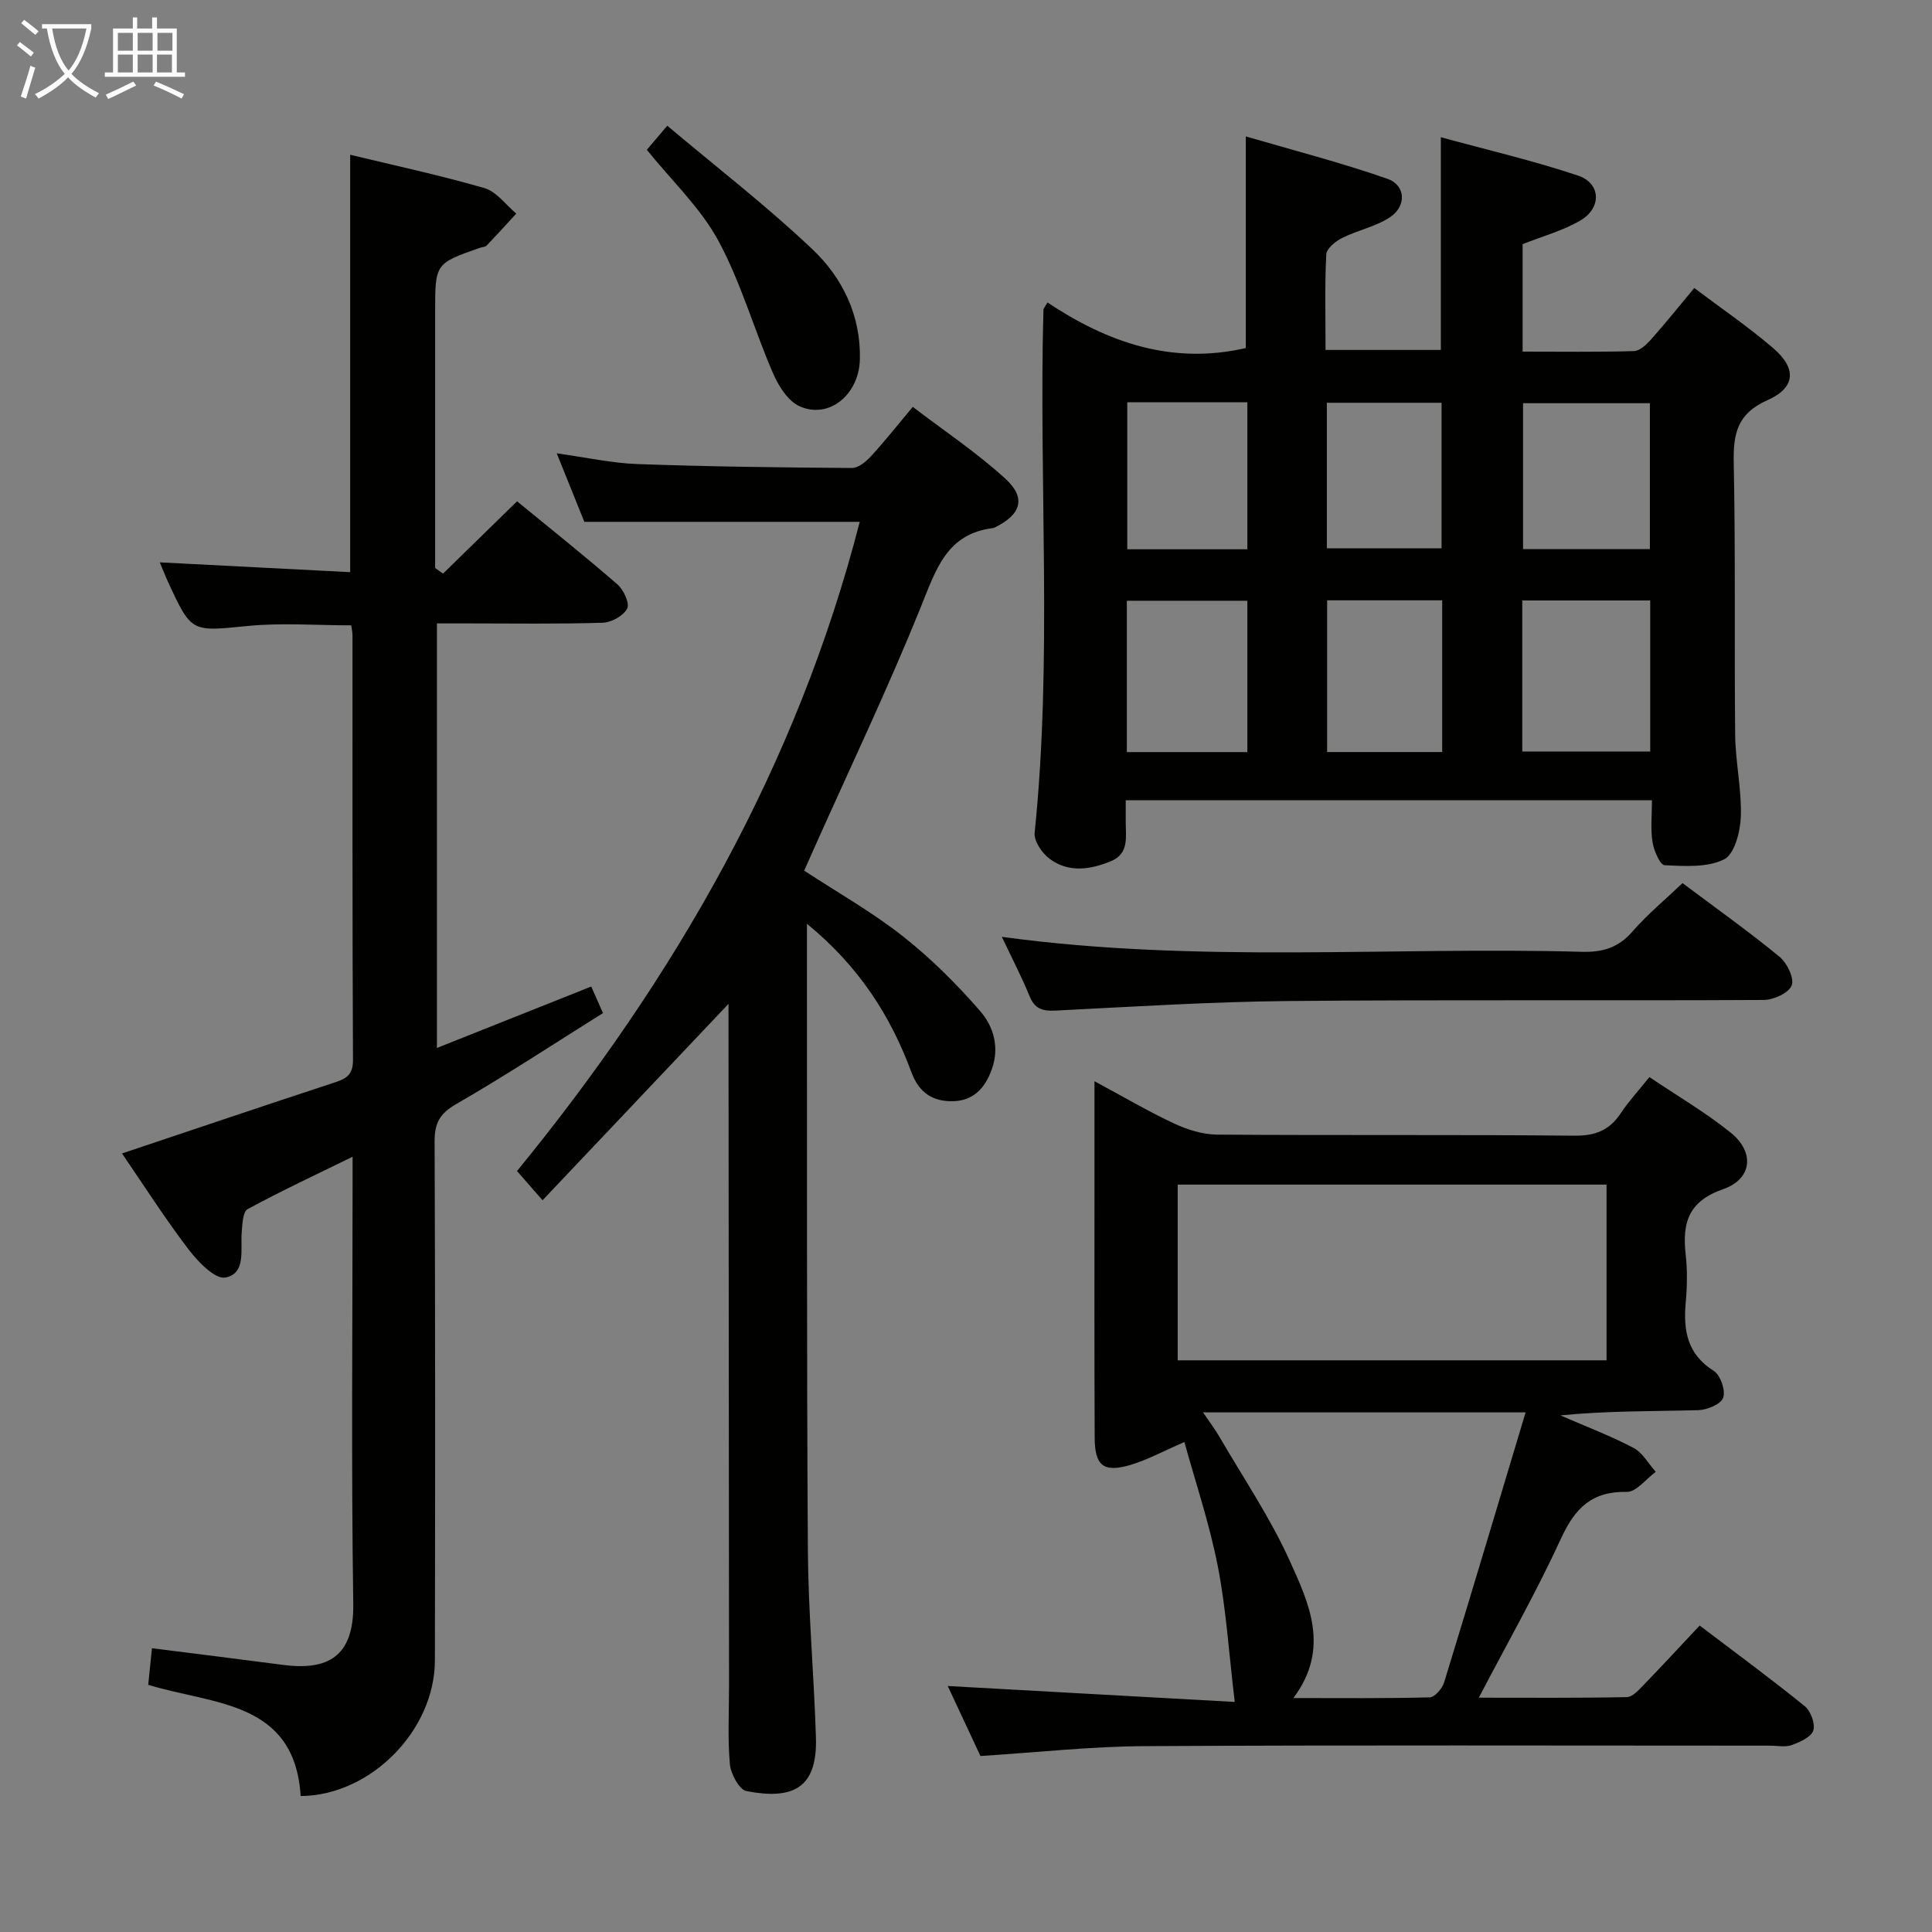 <svg enable-background="new 0 0 400 400" viewBox="0 0 400 400" xmlns="http://www.w3.org/2000/svg"><rect x="0" y="0" width="400" height="400" fill="#808080" stroke="none"/><g fill="#010100"><path d="m233.07 165.69v4.42c-.01 3.11.75 6.61-3.06 8.19-4.3 1.77-8.82 2.45-12.77-.55-1.53-1.16-3.2-3.63-3.03-5.32 3.71-36.05.85-72.2 1.82-108.29.01-.27.27-.52.83-1.52 12.36 8.23 25.71 12.97 41.07 9.44 0-13.85 0-28.2 0-43.82 9.64 2.83 19.63 5.39 29.33 8.78 3.79 1.33 3.98 5.64.54 7.94-2.95 1.97-6.7 2.69-9.93 4.31-1.37.69-3.22 2.19-3.28 3.4-.33 6.45-.15 12.93-.15 19.78h23.87c0-14.35 0-28.71 0-44.04 9.49 2.6 19.1 4.83 28.42 7.95 4.71 1.58 4.92 6.65.53 9.25-3.64 2.16-7.89 3.29-12.02 4.94v22.25c7.83 0 15.44.11 23.04-.11 1.2-.03 2.58-1.32 3.51-2.36 2.98-3.35 5.78-6.85 8.99-10.7 5.54 4.18 11.18 8.02 16.33 12.44 4.92 4.22 4.67 8.19-1.19 10.79-6.18 2.74-7.09 6.84-6.97 12.87.39 18.81.1 37.64.3 56.46.06 5.64 1.36 11.28 1.17 16.89-.11 3.11-1.31 7.78-3.46 8.84-3.49 1.73-8.18 1.41-12.32 1.21-.95-.05-2.23-3.04-2.51-4.81-.42-2.73-.11-5.57-.11-8.63-36.41 0-72.32 0-108.95 0zm82.1-10.1h26.49c0-10.65 0-20.88 0-31.27-8.96 0-17.64 0-26.49 0zm26.42-41.9c0-10.48 0-20.37 0-30.21-9.04 0-17.72 0-26.26 0v30.21zm-108.29 42.02h24.95c0-10.66 0-21.03 0-31.33-8.54 0-16.74 0-24.95 0zm.09-72.42v30.43h24.86c0-10.22 0-20.24 0-30.43-8.42 0-16.49 0-24.86 0zm65.2 41c-8.22 0-15.95 0-23.82 0v31.41h23.82c0-10.53 0-20.76 0-31.41zm-23.88-10.77h23.75c0-10.31 0-20.2 0-30.13-8.09 0-15.81 0-23.75 0z"/><path d="m91.73 118.76c4.99-4.87 9.97-9.75 15.32-14.97 7.05 5.78 14.05 11.35 20.8 17.22 1.27 1.11 2.56 3.92 2 4.99-.78 1.49-3.26 2.88-5.05 2.93-9.32.29-18.66.14-27.99.14-1.99 0-3.97 0-6.35 0v87.9c10.69-4.25 21.2-8.44 31.95-12.72.85 1.92 1.51 3.41 2.43 5.5-10.12 6.33-20.07 12.89-30.38 18.83-3.42 1.97-4.49 3.95-4.48 7.75.14 35.82.13 71.64.06 107.46-.03 14.51-13.36 27.98-27.79 28.06-1.26-19.8-18.14-18.88-31.56-23.03.27-2.63.51-5.02.77-7.57 9.35 1.18 18.21 2.27 27.06 3.44 9.11 1.2 14.79-1.47 14.62-12.62-.43-28.98-.14-57.97-.14-86.96 0-1.65 0-3.31 0-5.62-7.59 3.72-14.78 7.07-21.74 10.85-1 .55-1.08 3.16-1.22 4.85-.28 3.55.95 8.49-3.38 9.31-2.14.4-5.67-3.27-7.62-5.82-4.92-6.46-9.3-13.33-13.78-19.87 14.76-4.94 29.32-9.87 43.91-14.66 2.42-.79 3.92-1.52 3.91-4.63-.14-29.32-.09-58.64-.1-87.97 0-.64-.15-1.27-.26-2.08-7.24 0-14.4-.56-21.43.13-11.64 1.14-11.61 1.49-16.49-9.1-.62-1.33-1.14-2.71-1.71-4.07 13.25.68 26.27 1.36 39.41 2.03 0-29.25 0-57.63 0-86.42 9.22 2.23 18.61 4.24 27.81 6.91 2.49.72 4.4 3.46 6.58 5.27-2.04 2.21-4.06 4.45-6.14 6.62-.3.32-.93.31-1.4.47-9.26 3.24-9.26 3.24-9.26 13.34v52.94c.53.4 1.08.78 1.64 1.17z"/><path d="m202.99 363.56c-2.27-4.86-4.64-9.94-6.77-14.49 19.78 1.1 39.58 2.2 59.42 3.3-1.22-10.19-1.78-19.26-3.51-28.11-1.73-8.84-4.64-17.44-6.91-25.7-4.41 1.9-7.7 3.71-11.21 4.75-5.53 1.62-7.35.17-7.37-5.67-.08-17.99-.04-35.98-.04-53.97 0-6.29 0-12.58 0-19.81 6.03 3.24 11.15 6.26 16.51 8.76 2.74 1.28 5.92 2.27 8.91 2.29 24.65.18 49.31-.02 73.96.22 4.31.04 7.23-1.11 9.56-4.62 1.65-2.48 3.69-4.69 5.95-7.51 5.74 3.87 11.61 7.29 16.84 11.51 5.01 4.05 4.46 9.6-1.61 11.71-7.21 2.51-8.44 7.01-7.72 13.51.37 3.29.31 6.68.01 9.98-.52 5.8.33 10.68 5.82 14.13 1.38.87 2.46 4.03 1.94 5.54-.46 1.34-3.32 2.53-5.16 2.58-9.42.25-18.86.12-28.55 1.08 5.06 2.2 10.24 4.17 15.13 6.72 1.89.99 3.1 3.28 4.62 4.97-2.01 1.46-4.04 4.19-6.01 4.15-7.22-.15-10.72 3.36-13.6 9.63-5.04 10.99-11.05 21.54-17.03 32.98 10.49 0 20.57.09 30.65-.12 1.19-.02 2.5-1.51 3.51-2.55 3.82-3.95 7.55-7.99 11.57-12.27 7.66 5.82 14.84 11.09 21.75 16.69 1.24 1.01 2.23 3.67 1.77 5.05s-2.77 2.39-4.47 3.01c-1.33.48-2.96.12-4.46.12-43.15 0-86.29-.14-129.44.1-11.1.05-22.19 1.29-34.06 2.04zm40.84-118.3v36.38h88.79c0-12.33 0-24.38 0-36.38-29.8 0-59.24 0-88.79 0zm72.03 47.16c-22.96 0-44.45 0-66.78 0 1.41 2.09 2.49 3.51 3.39 5.05 4.91 8.46 10.45 16.64 14.48 25.51s8.54 18.32.83 28.58c10.02 0 19.13.1 28.23-.14 1.05-.03 2.59-1.83 2.98-3.09 5.63-18.34 11.11-36.73 16.87-55.91z"/><path d="m167.07 191.26v5.65c.04 41.31-.07 82.63.19 123.94.08 12.96 1.27 25.9 1.67 38.86.33 10.55-4.78 12.96-14.38 11.12-1.5-.29-3.26-3.58-3.44-5.61-.48-5.46-.16-10.98-.17-16.48-.04-45.31-.07-90.62-.11-135.93 0-1.61 0-3.23 0-4.97-12.83 13.54-25.39 26.82-38.5 40.66-2.37-2.72-3.75-4.29-5.29-6.05 32.71-39.99 57.99-83.95 70.96-134.41-19.02 0-37.68 0-57.02 0-1.54-3.82-3.44-8.53-5.71-14.18 6.09.84 11.37 2.03 16.68 2.22 14.8.53 29.61.71 44.42.81 1.33.01 2.93-1.3 3.95-2.42 2.81-3.05 5.38-6.32 8.66-10.23 6.49 4.96 13.25 9.46 19.17 14.87 4.36 3.98 3.26 7.39-2.08 10.04-.15.07-.3.16-.46.18-9.56 1.16-11.79 8.49-14.87 16.11-6.88 17.06-14.82 33.7-22.33 50.51-.6 1.35-1.2 2.7-1.91 4.31 6.93 4.54 14.05 8.56 20.4 13.56 5.82 4.58 11.16 9.91 16.02 15.5 2.78 3.19 4.08 7.51 2.4 12.14-1.39 3.84-3.79 6.39-7.88 6.53-4.14.14-7.13-1.63-8.72-5.94-4.32-11.7-10.84-21.94-21.65-30.79z"/><path d="m207.42 193.96c40.61 5.55 80.39 2 120.05 3.1 4.28.12 7.56-.81 10.48-4.16 3.14-3.61 6.88-6.7 10.4-10.06 6.85 5.13 13.63 9.96 20.05 15.22 1.57 1.28 3.11 4.42 2.56 5.94-.57 1.55-3.72 3.02-5.75 3.03-32.79.18-65.58-.08-98.37.22-16.1.15-32.2 1.17-48.29 1.98-2.7.14-4.31-.33-5.39-2.99-1.61-3.94-3.59-7.74-5.74-12.28z"/><path d="m133.92 31.01c1.1-1.3 2.27-2.67 4.23-4.98 10.2 8.59 20.6 16.61 30.07 25.6 6.22 5.9 10.02 13.7 9.81 22.75-.17 7.37-6.44 12.48-12.51 9.72-2.41-1.09-4.36-4.23-5.5-6.88-3.93-9.08-6.63-18.77-11.31-27.42-3.66-6.75-9.55-12.28-14.79-18.79z"/></g><path d="m6.4 11.7c-1-.8-1.9-1.6-2.9-2.3l.6-.7c.9.7 1.9 1.4 2.9 2.2zm-2.1 8.3c.7-2.1 1.4-4.2 2-6.4.2.1.6.3 1 .4-.7 2.3-1.3 4.4-1.9 6.4zm3-12.8c-1.1-.9-2.1-1.7-2.9-2.4l.6-.7c1 .8 2 1.5 3 2.4zm1.4-1.3v-.9h10.2v.9c-.9 4.2-2.3 7.3-4.1 9.4 1.3 1.4 3.2 2.7 5.7 4-.2.2-.4.5-.7.9-2.5-1.4-4.4-2.7-5.7-4.2-1.4 1.5-3.5 3-6.1 4.4 0 0 0 0-.1-.1-.3-.4-.5-.7-.7-.8 2.7-1.3 4.7-2.8 6.2-4.2-1.8-2.2-3-5.3-3.7-9.4zm9.2 0h-7.1c.6 3.8 1.7 6.7 3.4 8.7 1.7-2 2.9-4.8 3.7-8.7z" fill="#fafbfa"/><path d="m31.6 3.6h.9v2.3h4.1v9.1h1.7v.9h-16.6v-.9h1.7v-9.1h4.1v-2.3h.9v2.3h3.1v-2.3zm-4 13.3.6.8c-1.9.9-3.8 1.9-5.8 2.8-.2-.3-.3-.6-.5-.9 2-.9 3.9-1.8 5.7-2.7zm-3.2-10.1v3.7h3.1v-3.7zm0 4.5v3.7h3.1v-3.7zm4.1-4.5v3.7h3.1v-3.7zm0 4.5v3.7h3.1v-3.7zm9.1 9.1c-2.1-1.1-4.1-2-5.8-2.7l.5-.8c2.2.9 4.1 1.8 5.8 2.6zm-1.9-13.6h-3.1v3.7h3.1zm-3.2 4.5v3.7h3.1v-3.7z" fill="#fafbfa"/></svg>